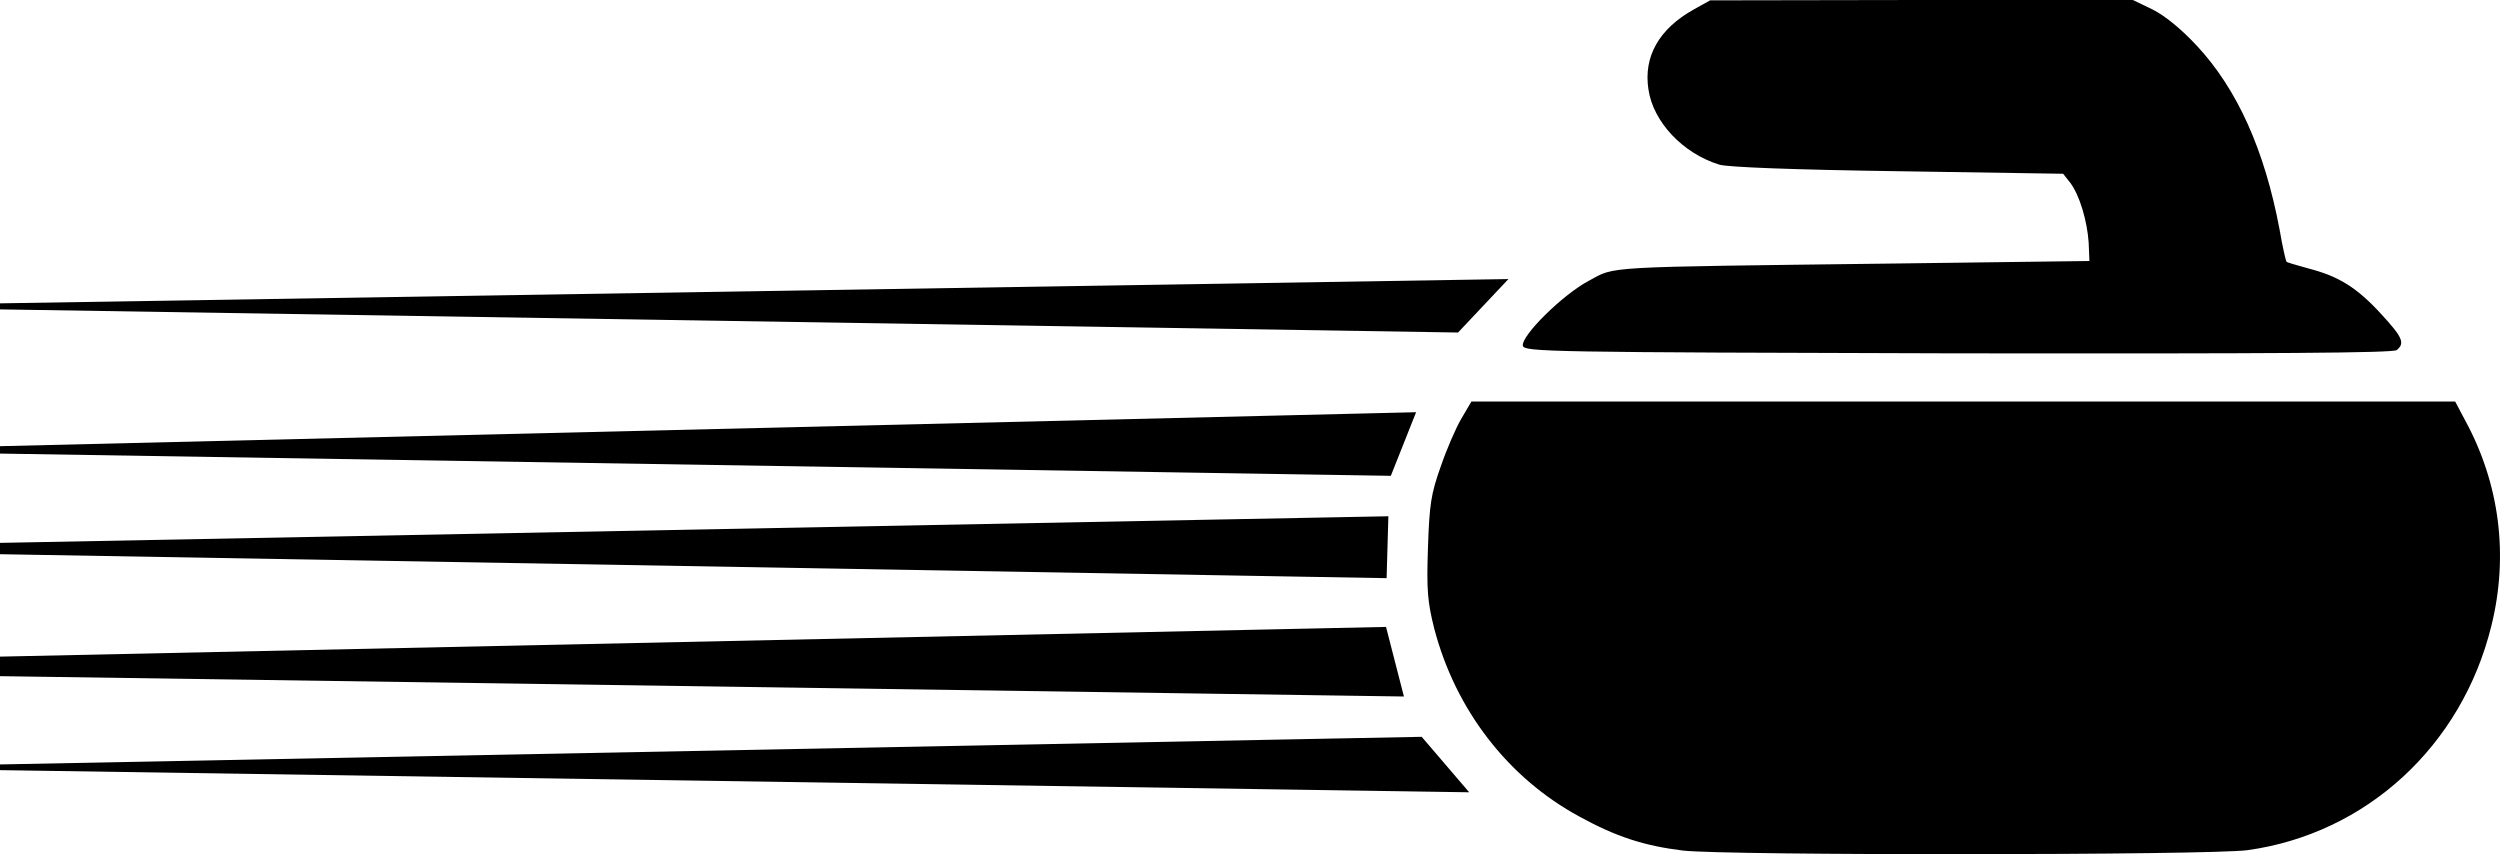 <?xml version="1.0" encoding="UTF-8" standalone="no"?>
<svg
   xmlns:dc="http://purl.org/dc/elements/1.1/"
   xmlns:cc="http://creativecommons.org/ns#"
   xmlns:rdf="http://www.w3.org/1999/02/22-rdf-syntax-ns#"
   xmlns:svg="http://www.w3.org/2000/svg"
   xmlns="http://www.w3.org/2000/svg"
   xmlns:xlink="http://www.w3.org/1999/xlink"
   xmlns:sodipodi="http://sodipodi.sourceforge.net/DTD/sodipodi-0.dtd"
   xmlns:inkscape="http://www.inkscape.org/namespaces/inkscape"
   version="1.0"
   width="856.069"
   height="292.502"
   viewBox="0 0 684.855 234.001"
   preserveAspectRatio="xMidYMid meet"
   id="svg2"
   inkscape:version="0.48.4 r9939"
   sodipodi:docname="curling_stone_moving.svg">
  <defs
     id="defs14">
    <linearGradient
       id="linearGradient4408">
      <stop
         style="stop-color:#000000;stop-opacity:0;"
         offset="0"
         id="stop4410" />
      <stop
         style="stop-color:#000000;stop-opacity:1;"
         offset="1"
         id="stop4412" />
    </linearGradient>
    <marker
       inkscape:stockid="Arrow2Lend"
       orient="auto"
       refY="0.0"
       refX="0.0"
       id="Arrow2Lend"
       style="overflow:visible;">
      <path
         id="path3805"
         style="fill-rule:evenodd;stroke-width:0.625;stroke-linejoin:round;"
         d="M 8.719,4.034 L -2.207,0.016 L 8.719,-4.002 C 6.973,-1.63 6.983,1.616 8.719,4.034 z "
         transform="scale(1.1) rotate(180) translate(1,0)" />
    </marker>
    <linearGradient
       inkscape:collect="always"
       xlink:href="#linearGradient4408-4"
       id="linearGradient4414-7"
       x1="41.768"
       y1="53.842"
       x2="326.273"
       y2="53.842"
       gradientUnits="userSpaceOnUse"
       gradientTransform="matrix(0.8,0,0,0.8,144.33,41.237)" />
    <linearGradient
       id="linearGradient4408-4">
      <stop
         style="stop-color:#000000;stop-opacity:0;"
         offset="0"
         id="stop4410-0" />
      <stop
         style="stop-color:#000000;stop-opacity:1;"
         offset="1"
         id="stop4412-9" />
    </linearGradient>
    <linearGradient
       inkscape:collect="always"
       xlink:href="#linearGradient4408-8"
       id="linearGradient4414-8"
       x1="41.768"
       y1="53.842"
       x2="326.273"
       y2="53.842"
       gradientUnits="userSpaceOnUse"
       gradientTransform="matrix(0.8,0,0,0.8,144.33,41.237)" />
    <linearGradient
       id="linearGradient4408-8">
      <stop
         style="stop-color:#000000;stop-opacity:0;"
         offset="0"
         id="stop4410-2" />
      <stop
         style="stop-color:#000000;stop-opacity:1;"
         offset="1"
         id="stop4412-4" />
    </linearGradient>
    <linearGradient
       inkscape:collect="always"
       xlink:href="#linearGradient4408-7"
       id="linearGradient4414-1"
       x1="41.768"
       y1="53.842"
       x2="326.273"
       y2="53.842"
       gradientUnits="userSpaceOnUse"
       gradientTransform="matrix(0.8,0,0,0.8,144.33,41.237)" />
    <linearGradient
       id="linearGradient4408-7">
      <stop
         style="stop-color:#000000;stop-opacity:0;"
         offset="0"
         id="stop4410-1" />
      <stop
         style="stop-color:#000000;stop-opacity:1;"
         offset="1"
         id="stop4412-1" />
    </linearGradient>
    <linearGradient
       inkscape:collect="always"
       xlink:href="#linearGradient4408-1"
       id="linearGradient4414-6"
       x1="41.768"
       y1="53.842"
       x2="326.273"
       y2="53.842"
       gradientUnits="userSpaceOnUse"
       gradientTransform="matrix(0.8,0,0,0.8,144.33,41.237)" />
    <linearGradient
       id="linearGradient4408-1">
      <stop
         style="stop-color:#000000;stop-opacity:0;"
         offset="0"
         id="stop4410-4" />
      <stop
         style="stop-color:#000000;stop-opacity:1;"
         offset="1"
         id="stop4412-2" />
    </linearGradient>
  </defs>
  <sodipodi:namedview
     pagecolor="#ffffff"
     bordercolor="#666666"
     borderopacity="1"
     objecttolerance="10"
     gridtolerance="10"
     guidetolerance="10"
     inkscape:pageopacity="0"
     inkscape:pageshadow="2"
     inkscape:window-width="1536"
     inkscape:window-height="801"
     id="namedview12"
     showgrid="false"
     fit-margin-top="0"
     fit-margin-left="0"
     fit-margin-right="0"
     fit-margin-bottom="0"
     inkscape:zoom="1.84"
     inkscape:cx="146.46328"
     inkscape:cy="64.957392"
     inkscape:window-x="-8"
     inkscape:window-y="-8"
     inkscape:window-maximized="1"
     inkscape:current-layer="svg2"
     inkscape:snap-global="false" />
  <g
     transform="matrix(0.1,0,0,-0.1,281.977,373)"
     id="g6">
    <path
       d="m 1820,3704 c -95,-53 -138,-129 -124,-219 13,-89 94,-175 194,-206 22,-7 205,-14 488,-18 l 454,-7 19,-24 c 26,-34 47,-105 51,-165 l 2,-50 -544,-7 c -800,-10 -753,-7 -827,-47 -72,-38 -186,-151 -181,-178 3,-17 67,-18 1192,-21 870,-1 1192,1 1202,9 23,19 16,35 -43,99 -66,72 -116,103 -197,124 -32,9 -61,17 -62,19 -2,2 -11,41 -19,88 -41,218 -116,385 -227,504 -43,46 -87,82 -121,99 l -54,26 -579,0 -579,-1 -45,-25 z"
       id="path8"
       inkscape:connector-curvature="0" />
    <path
       d="m 1184,2584 c -15,-25 -41,-85 -57,-132 -27,-76 -31,-104 -35,-223 -4,-116 -1,-148 17,-220 58,-223 202,-410 398,-516 100,-55 177,-80 283,-93 117,-14 1443,-13 1547,1 325,45 587,285 668,614 48,193 23,390 -72,564 l -27,51 -1348,0 -1347,0 -27,-46 z"
       id="path10"
       inkscape:connector-curvature="0" />
  </g>
  <path
     style="fill-opacity:1;stroke:none"
     d="M -51.795,83.932 413.222,76.446 399.419,91.091 z"
     id="path4406"
     inkscape:connector-curvature="0"
     sodipodi:nodetypes="cccc" />
  <path
     style="fill-opacity:1;stroke:#000000;stroke-width:0.8px;stroke-linecap:butt;stroke-linejoin:miter;stroke-opacity:1"
     d="m -30.675,123.365 418.007,-10.027 -6.593,16.605 z"
     id="path4406-4"
     inkscape:connector-curvature="0"
     sodipodi:nodetypes="cccc" />
  <path
     style="fill-opacity:1;stroke:#000000;stroke-width:0.8px;stroke-linecap:butt;stroke-linejoin:miter;stroke-opacity:1"
     d="m -126.721,182.993 506.103,-10.847 4.693,18.247 z"
     id="path4406-5"
     inkscape:connector-curvature="0"
     sodipodi:nodetypes="cccc" />
  <path
     style="fill-opacity:1;stroke:#000000;stroke-width:0.8px;stroke-linecap:butt;stroke-linejoin:miter;stroke-opacity:1"
     d="m -22.138,210.241 411.416,-7.992 12.318,14.379 z"
     id="path4406-7"
     inkscape:connector-curvature="0"
     sodipodi:nodetypes="cccc"
     inkscape:transform-center-x="25.773196"
     inkscape:transform-center-y="-6.6855687" />
  <path
     style="fill-opacity:1;stroke:#000000;stroke-width:0.8px;stroke-linecap:butt;stroke-linejoin:miter;stroke-opacity:1"
     d="m -63.229,150.329 443.151,-8.495 -0.462,16.141 z"
     id="path4406-3"
     inkscape:connector-curvature="0"
     sodipodi:nodetypes="cccc" />
</svg>
